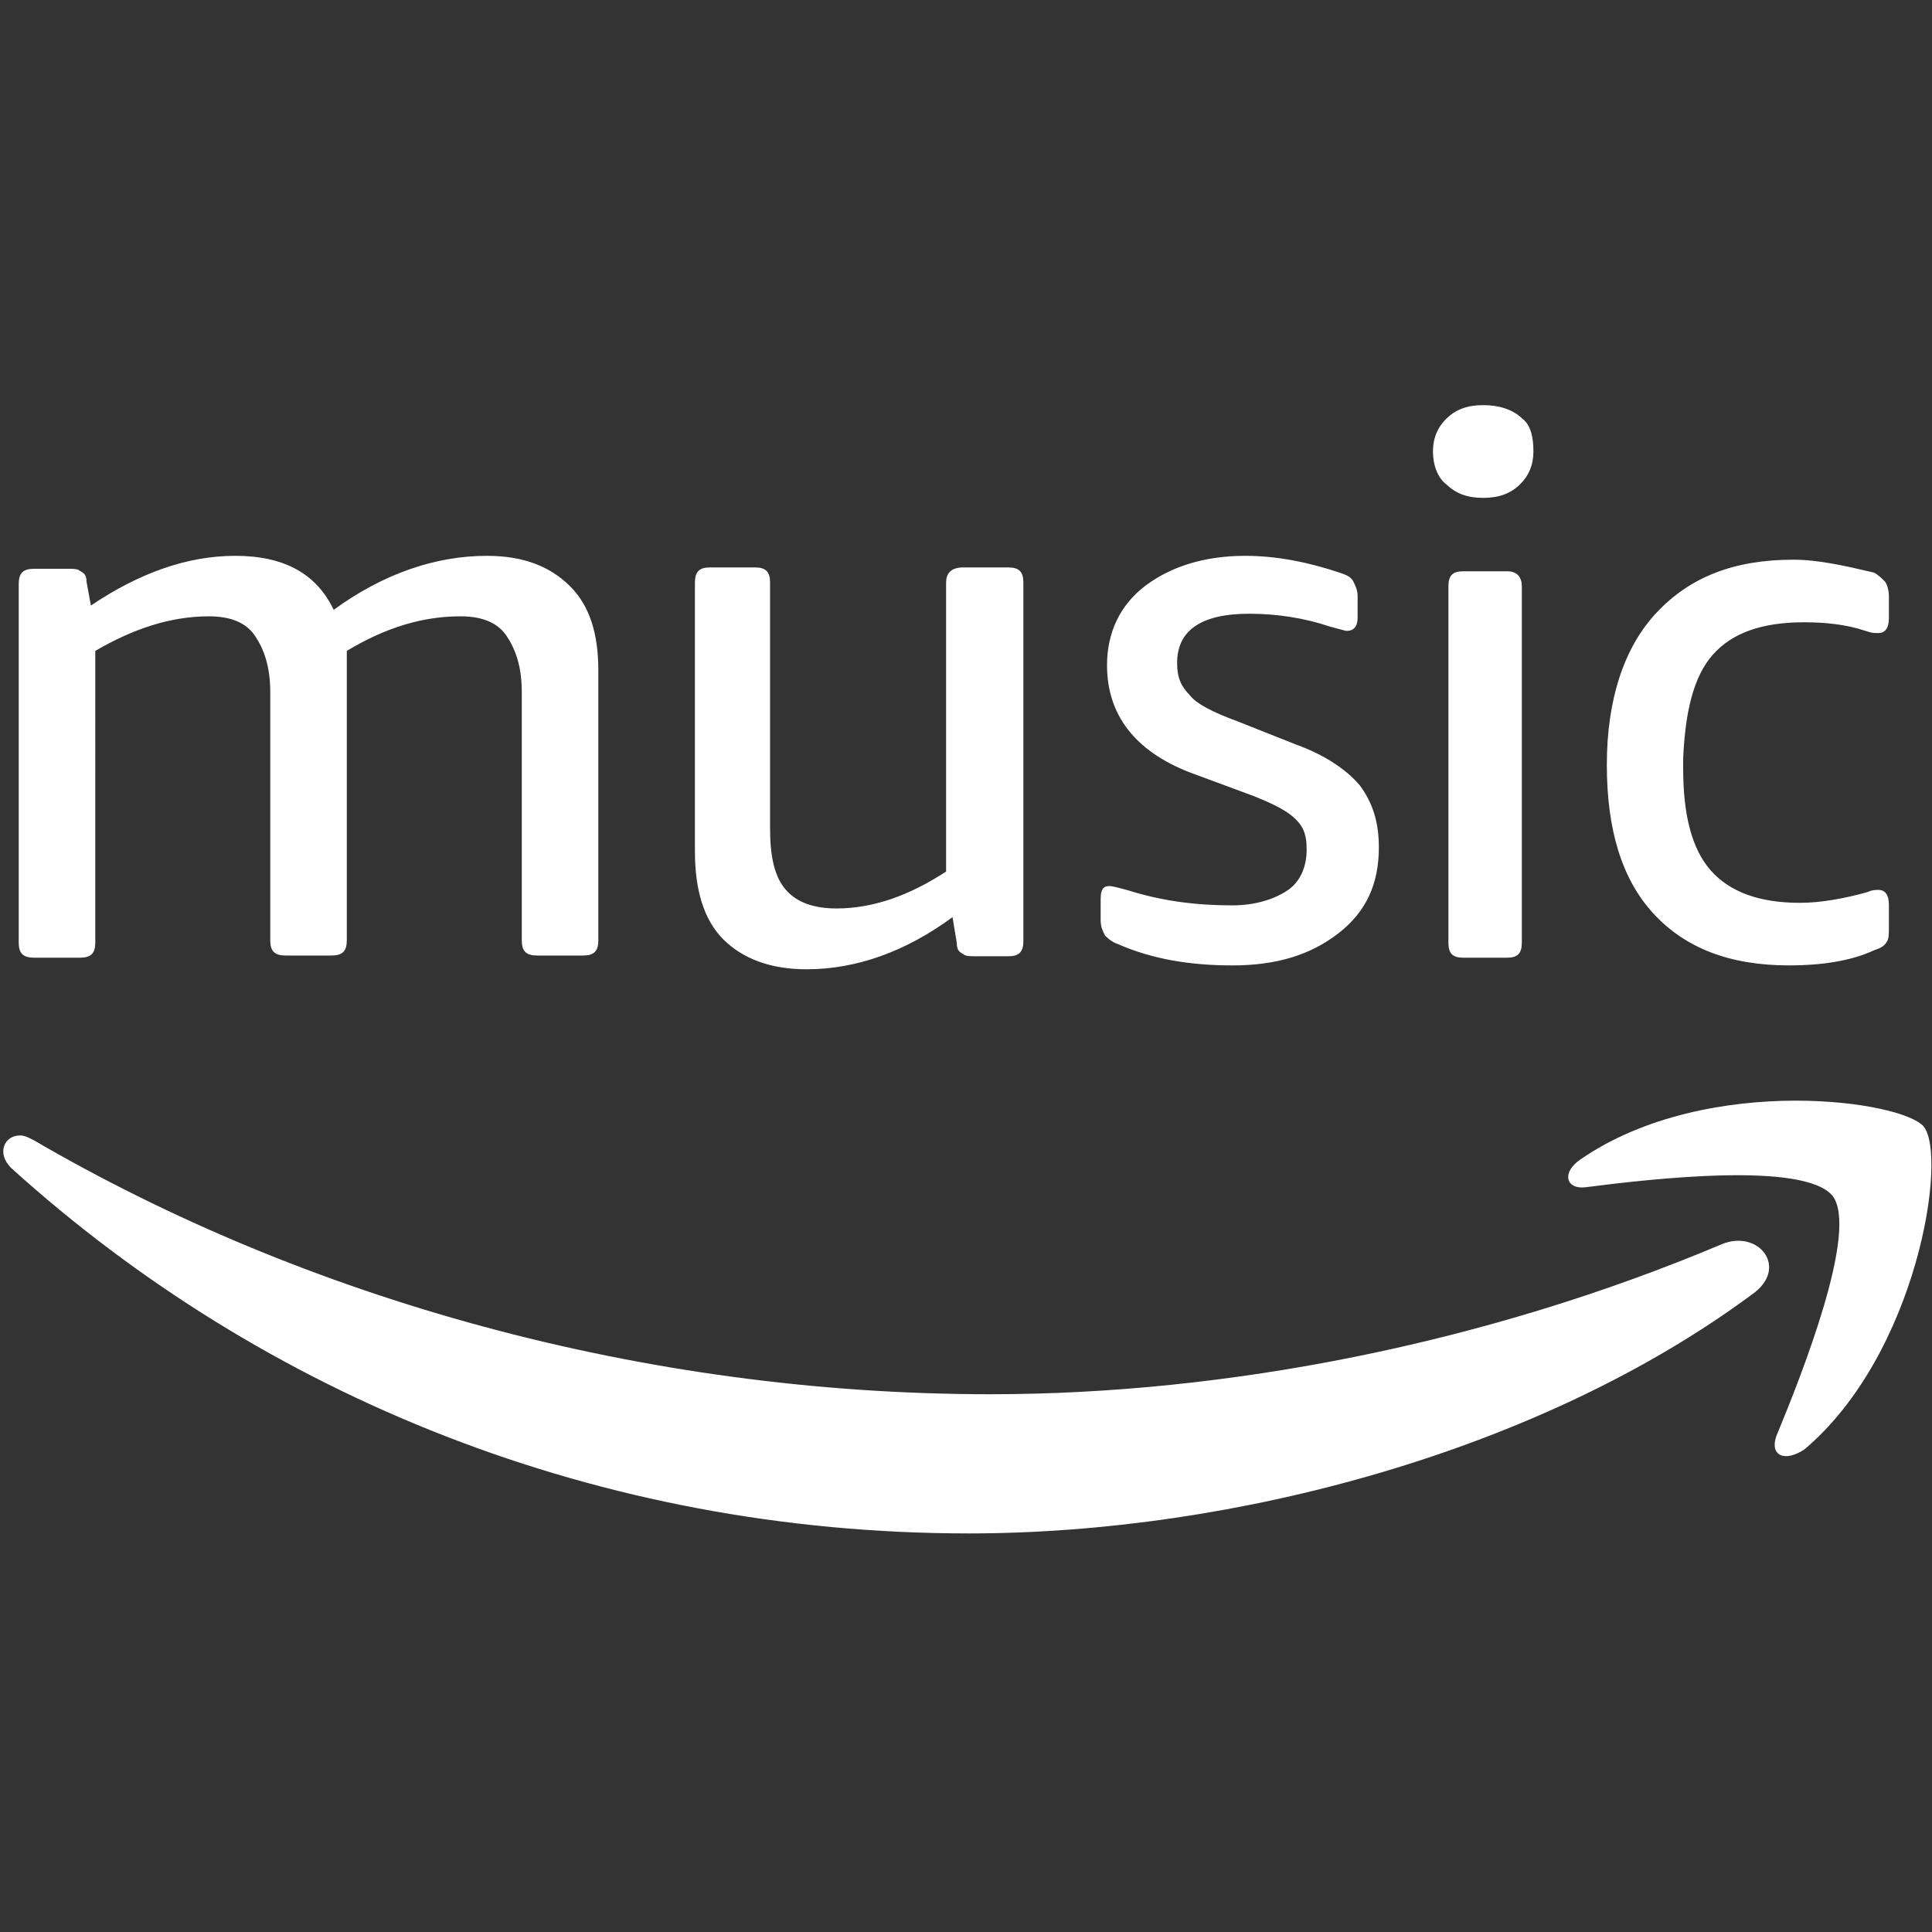 <svg xmlns="http://www.w3.org/2000/svg" width="500" height="500">
  <rect width="100%" height="100%" fill="#333333" stroke="none"/>
  <g fill="#FFF" fill-rule="nonzero">
    <path d="M333.214 230.424c-3.297 2.22-8.244 3.885-14.29 3.885-9.343 0-18.137-1.11-26.931-3.885-2.198-.555-3.847-1.11-4.947-1.11-1.648 0-2.198 1.11-2.198 3.33v5.55c0 1.665.55 2.775 1.1 3.885.549.555 1.648 1.665 3.297 2.22 8.794 3.885 18.687 5.55 29.68 5.55 11.541 0 20.335-2.775 27.48-8.325 7.145-5.55 10.443-12.764 10.443-22.199 0-6.66-1.649-11.654-4.947-16.094-3.297-3.885-8.793-7.77-16.488-10.545l-15.39-6.104c-6.045-2.22-10.442-4.44-12.091-6.66-2.199-2.22-3.298-4.44-3.298-8.325 0-8.324 6.046-12.764 18.687-12.764 7.145 0 14.29 1.11 20.886 3.33 2.198.555 3.847 1.11 4.397 1.11 1.649 0 2.748-1.11 2.748-3.33v-5.55c0-1.665-.55-2.775-1.1-3.885-.549-1.11-1.648-1.665-3.297-2.22-8.244-2.775-16.489-4.44-24.733-4.44-10.443 0-19.237 2.775-25.832 7.77-6.595 4.995-9.893 12.21-9.893 20.534 0 12.765 7.145 22.2 21.435 27.749l16.489 6.105c5.496 2.22 8.793 3.884 10.992 6.104 2.198 2.22 2.748 4.44 2.748 7.77 0 4.44-1.649 8.325-4.947 10.544ZM244.848 150.784v74.767c-9.444 6.184-18.889 9.557-28.333 9.557-6.111 0-10.556-1.687-13.334-5.06-2.777-3.372-3.889-8.432-3.889-15.74v-63.524c0-2.811-1.11-3.935-3.888-3.935h-11.667c-2.778 0-3.889 1.124-3.889 3.935v69.708c0 9.557 2.222 17.427 7.222 22.486 5 5.06 12.222 7.87 21.667 7.87 12.778 0 25.555-4.497 37.778-13.491l1.11 6.746c0 1.686.556 2.248 1.667 2.81.556.563 1.667.563 3.334.563h8.333c2.778 0 3.889-1.125 3.889-3.936v-92.756c0-2.811-1.111-3.935-3.889-3.935h-11.667c-3.333 0-4.444 1.686-4.444 3.935ZM138.999 247.29h11.887c2.83 0 3.962-1.119 3.962-3.915v-69.892c0-9.505-2.264-16.774-7.358-21.807-5.095-5.032-11.887-7.827-21.51-7.827-13.019 0-26.604 4.473-39.623 13.978-4.528-9.505-13.018-13.978-25.471-13.978s-24.906 4.473-37.359 12.86l-1.132-6.15c0-1.678-.566-2.237-1.698-2.796-.566-.56-1.698-.56-2.83-.56H8.81c-2.83 0-3.962 1.119-3.962 3.914v92.818c0 2.795 1.132 3.914 3.962 3.914h11.887c2.83 0 3.962-1.119 3.962-3.914V168.45c9.623-5.592 19.246-8.947 29.434-8.947 5.66 0 9.623 1.678 11.887 5.033 2.264 3.355 3.962 7.828 3.962 14.537v64.301c0 2.796 1.132 3.914 3.963 3.914H85.79c2.83 0 3.963-1.118 3.963-3.914v-74.924c10.188-6.15 19.811-8.947 29.434-8.947 5.66 0 9.622 1.678 11.886 5.033 2.265 3.355 3.963 7.828 3.963 14.537v64.301c0 2.796 1.132 3.914 3.962 3.914ZM445.618 321.99c-61.394 25.891-128.42 38.837-189.25 38.837-90.12 0-177.422-24.765-247.827-65.853-1.127-.563-2.253-1.125-3.38-1.125-3.943 0-6.196 4.502-2.253 8.442 65.336 59.099 152.076 94.558 247.827 94.558 68.716 0 148.133-21.388 202.768-61.913 9.575-6.754 1.69-16.885-7.885-12.945ZM443.292 169.423c4.94-5.585 12.624-8.378 23.601-8.378 5.489 0 10.978.559 15.917 2.234 1.647.559 2.196.559 3.294.559 1.646 0 2.744-1.117 2.744-3.91v-5.585c0-1.675-.549-3.35-1.098-3.91-.549-.558-1.646-1.675-2.744-2.233-7.135-1.676-14.27-3.351-20.857-3.351-15.369 0-26.895 4.468-35.677 13.962-8.233 8.936-12.624 22.34-12.624 39.096 0 16.755 3.842 29.601 12.075 38.537 8.233 8.936 19.76 13.405 35.128 13.405 8.233 0 15.917-1.117 21.955-3.91 1.647-.559 2.744-1.117 3.293-2.234.549-.559.549-2.234.549-3.91v-5.585c0-2.792-1.098-3.91-2.744-3.91-.55 0-1.647 0-2.745.56-6.037 1.675-12.075 2.792-17.564 2.792-10.428 0-18.112-2.793-23.052-8.378-4.94-5.585-7.136-14.521-7.136-26.25v-2.792c.55-12.288 2.745-21.224 7.685-26.809Z"/>
    <path d="M466.984 375.099c29.211-24.665 37.076-75.676 30.897-83.524-2.81-3.363-16.291-6.726-33.143-6.726-17.976 0-39.323 3.923-55.614 15.135-5.055 3.363-3.932 7.847 1.124 7.287 17.414-2.242 56.736-6.727 64.04 2.242 6.74 8.97-7.865 45.966-14.606 62.222-1.685 5.045 2.247 6.727 7.302 3.364ZM390.048 147.849h-11.4c-2.714 0-3.8 1.11-3.8 3.888v92.223c0 2.777 1.086 3.889 3.8 3.889h11.4c2.714 0 3.8-1.112 3.8-3.89v-92.222c0-2.222-1.086-3.888-3.8-3.888ZM393.893 108.277c-2.363-2.286-5.909-3.428-10.045-3.428s-7.09 1.142-9.455 3.428c-2.363 2.286-3.545 5.143-3.545 8.572 0 3.428 1.182 6.857 3.545 8.571 2.364 2.286 5.319 3.429 9.455 3.429s7.09-1.143 9.455-3.429c2.363-2.286 3.545-5.143 3.545-8.571 0-3.429-.59-6.858-2.955-8.572Z"/>
  </g>
</svg>